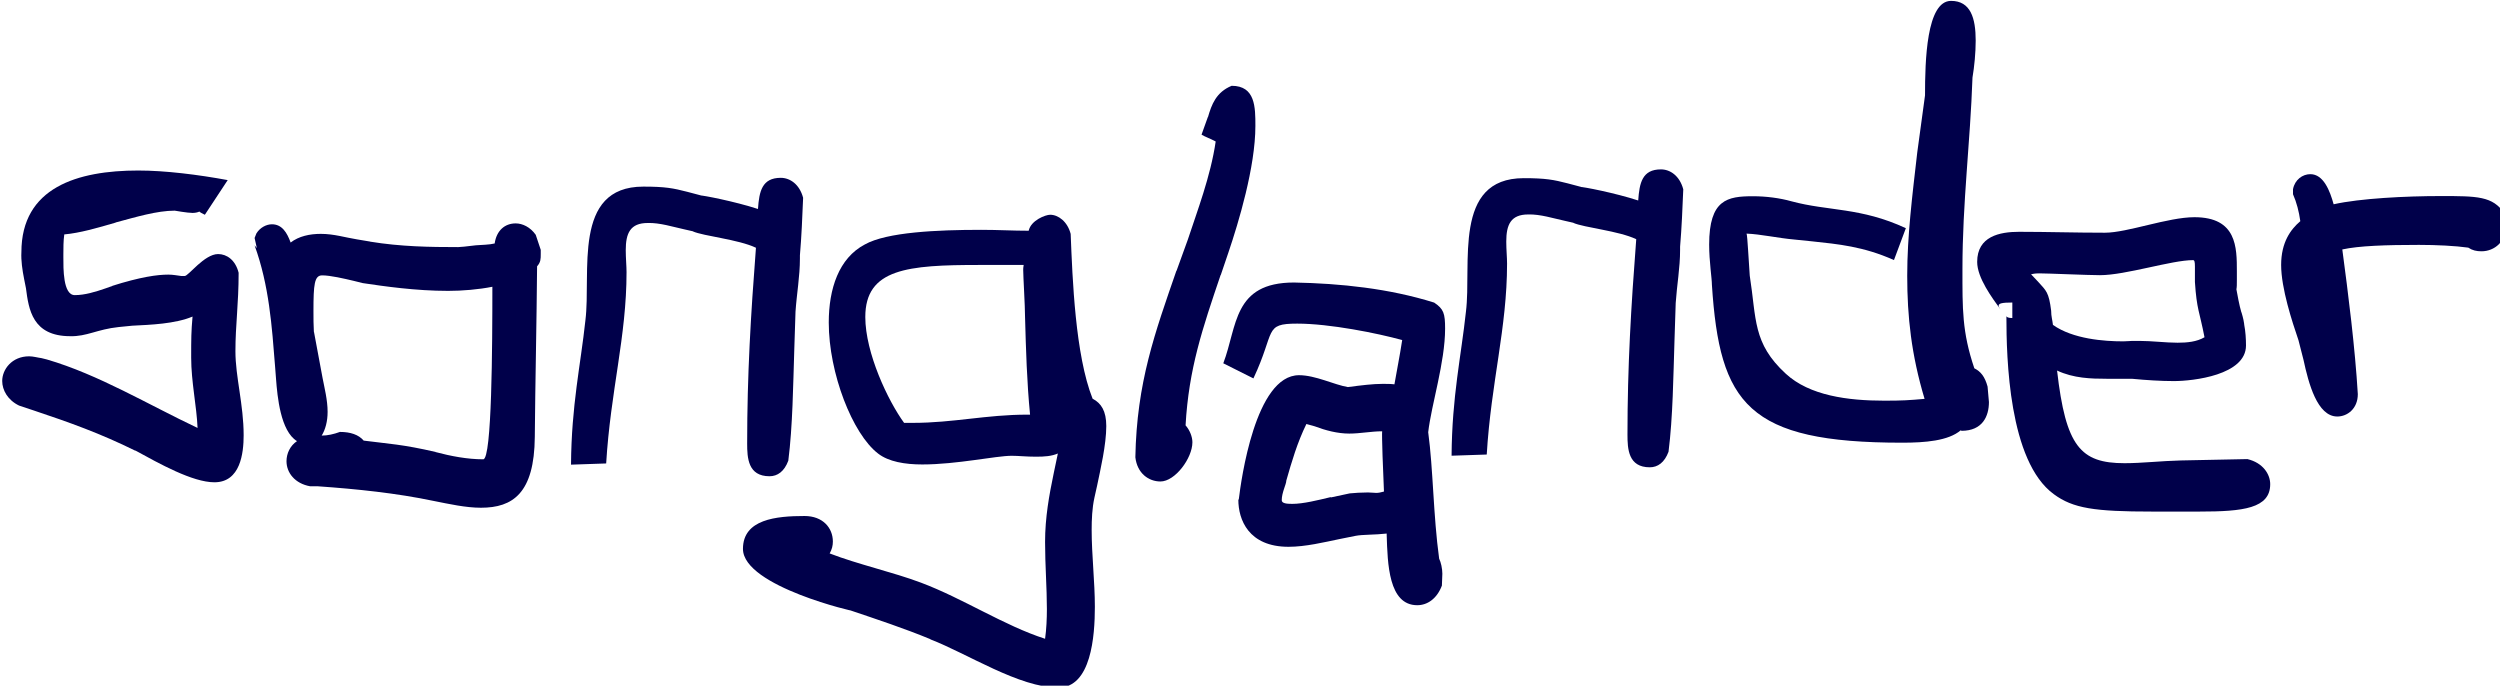 <?xml version="1.0" encoding="UTF-8" standalone="no"?>
<!-- Created with Inkscape (http://www.inkscape.org/) -->

<svg
   viewBox="0 0 291.714 80.005"
   version="1.1"
   id="svg1510"
   xmlns="http://www.w3.org/2000/svg"
   xmlns:svg="http://www.w3.org/2000/svg">
  <defs
     id="defs1507" />
  <g
     id="layer1"
     transform="translate(-157.892,-81.602)">
    <g
       id="nonelastic"
       transform="matrix(0.265,0,0,0.265,-5.637,16.298)">
      <g
         id="songlander"
         transform="translate(233.594,-160.592)">
        <path
           fill="#00004a"
           d="m 473.7,501.59 c -1.21,-0.6 -2.01,-1 -2.41,-1.41 -0.8,0.4 -2.01,0.6 -3.01,0.6 -2.21,0 -7.84,-1 -7.84,-1 -7.84,0 -17.08,2.81 -26.13,5.23 h 0.2 c -8.24,2.41 -15.88,4.62 -22.71,5.23 -0.4,2.81 -0.4,6.03 -0.4,8.84 v 1.21 c 0,4.82 -0.2,16.68 5.02,16.68 4.42,0 9.04,-1.41 13.67,-3.01 l 2.81,-1 h -0.2 c 12.66,-4.02 20.1,-5.02 24.92,-5.02 2.01,0 4.02,0.4 5.63,0.6 h 1.61 c 1.61,0 8.64,-9.65 14.67,-9.65 3.82,0 7.64,2.61 9.04,8.24 0,13.87 -1.41,22.91 -1.41,34.57 0,11.25 3.62,23.51 3.62,36.98 0,7.84 -1.41,20.7 -12.86,20.7 -9.65,0 -24.32,-8.24 -34.97,-14.07 l 0.2,0.2 c -15.47,-7.64 -28.94,-12.46 -44.61,-17.69 l -6.63,-2.21 c -5.02,-2.41 -7.44,-6.83 -7.44,-10.85 0,-5.02 4.22,-10.85 11.86,-10.85 1.81,0 3.82,0.6 5.43,0.8 l 2.41,0.6 c 22.71,6.63 44.62,19.89 66.32,30.14 -0.4,-9.65 -2.81,-20.3 -2.81,-30.95 0,-8.44 0,-11.25 0.6,-18.09 -7.64,3.22 -18.49,3.62 -26.53,4.02 l -6.03,0.6 c -9.45,1 -14.07,4.22 -21.3,4.02 -16.68,0 -18.29,-11.86 -19.49,-21.1 l -0.8,-4.02 c -0.8,-4.02 -1.41,-8.24 -1.21,-11.86 0,-28.54 24.72,-35.97 51.45,-35.97 11.86,0 26.33,1.81 39.39,4.22 z"
           id="path1304" />
        <path
           fill="#00004a"
           d="m 495.6,511.81 0.8,-2.01 c 1.61,-2.61 4.42,-4.02 6.83,-4.02 4.42,0 6.63,3.62 8.24,8.04 3.62,-2.81 8.44,-3.82 13.26,-3.82 5.83,0 10.85,1.61 15.88,2.41 l 6.03,1.01 h -0.2 c 13.46,2.21 26.33,2.41 38.79,2.41 0.8,0 1.81,-0.2 2.61,-0.2 l 5.23,-0.6 c 2.41,-0.2 5.83,-0.2 8.24,-0.8 0.8,-5.63 4.42,-8.84 9.24,-8.84 3.01,0 6.43,1.61 8.84,5.02 l 2.21,6.63 v 1.81 c 0,2.21 0,3.62 -1.61,5.43 -0.2,24.92 -0.8,50.44 -1.01,75.16 -0.21,24.72 -9.65,31.15 -23.71,31.15 -6.63,0 -13.87,-1.61 -20.9,-3.01 -16.28,-3.42 -33.76,-5.23 -50.85,-6.43 h -3.42 c -6.83,-1.21 -10.45,-6.03 -10.45,-11.05 0,-3.42 1.61,-6.83 4.62,-8.84 -7.24,-4.42 -8.64,-19.49 -9.24,-27.53 l -0.4,-5.23 c -1.41,-17.89 -2.61,-35.77 -9.04,-53.46 l 1,1.21 z m 29.54,87.01 c 2.61,0 5.23,-0.6 8.04,-1.61 4.62,0 8.24,1.21 10.45,3.82 10.85,1.41 17.08,1.61 31.75,5.02 h -0.2 c 6.83,1.81 14.07,3.21 21.1,3.21 3.82,0 4.02,-49.84 4.02,-75.97 -6.03,1.21 -13.26,1.81 -19.49,1.81 -14.27,0 -28.13,-2.01 -37.58,-3.42 l -4.02,-1 c -4.22,-1 -10.25,-2.41 -13.87,-2.41 -3.42,0 -3.82,4.02 -3.82,15.68 0,3.21 0,6.23 0.2,9.65 V 553 l 3.82,20.5 c 0.8,4.22 2.21,9.65 2.21,14.87 0,4.23 -1,7.84 -2.61,10.45 z"
           id="path1306" />
        <path
           fill="#00004a"
           d="m 634.93,611.62 c 0.18,-26.21 4.22,-43.8 6.33,-63.5 2.64,-20.93 -5.98,-58.93 25.51,-58.93 9.67,0 13.19,0.7 19.35,2.29 l 5.98,1.58 c 0,0.18 -0.53,0 -0.53,0 0.88,-0.18 15.48,2.64 25.68,5.98 0.53,-7.74 1.76,-13.72 10.03,-13.72 4.05,0 8.27,2.81 9.85,8.8 -0.35,8.44 -0.7,17.06 -1.41,25.33 v 1.41 c 0,7.91 -1.41,15.48 -1.94,23.39 l -0.53,16.36 c -0.53,16.01 -0.7,33.95 -2.64,49.25 -1.76,4.75 -4.75,6.86 -8.27,6.86 -9.5,0 -9.85,-8.09 -9.85,-14.42 0,-30.08 1.58,-56.46 3.87,-86.19 -7.74,-3.69 -23.04,-5.1 -27.79,-7.21 h 0.18 l -3.87,-0.88 c -4.93,-1.06 -10.91,-2.99 -16.18,-2.81 -7.74,0 -9.67,4.57 -9.67,11.96 0,3.52 0.35,7.04 0.35,9.67 0,28.5 -7.04,52.24 -8.97,84.25 z"
           id="path1308" />
        <path
           fill="#00004a"
           d="m 815.35,508.22 c 7.84,0 13.87,0.4 21.1,0.4 1,-4.62 7.44,-7.04 9.45,-7.04 3.62,0 7.64,3.02 9.04,8.44 0.8,19.9 2.01,53.26 9.65,72.55 3.82,2.01 6.03,5.43 6.03,12.06 0,8.24 -2.61,19.29 -4.02,26.13 l -1.21,5.43 c -1.01,4.62 -1.21,9.65 -1.21,14.07 0,11.25 1.41,22.91 1.41,33.96 0,12.86 -1.61,35.57 -16.08,35.57 -17.28,0 -39.79,-14.87 -56.47,-21.3 h 0.2 c -11.66,-4.82 -23.31,-8.64 -35.17,-12.66 h 0.2 c 3.42,1.01 -47.63,-10.45 -47.63,-27.13 0,-13.06 14.67,-14.47 27.13,-14.47 8.04,0 12.46,5.23 12.46,11.25 0,1.81 -0.4,3.42 -1.41,5.23 12.46,4.82 27.93,8.24 40.19,12.86 18.69,7.03 36.58,18.89 54.66,24.72 0.6,-4.22 0.8,-9.04 0.8,-13.06 0,-9.45 -0.8,-19.29 -0.8,-29.54 0,-10.85 1.81,-20.7 3.82,-30.35 l 1.81,-8.64 c -2.81,1.21 -5.83,1.41 -9.65,1.41 -4.42,0 -7.64,-0.4 -10.65,-0.4 -7.03,0 -24.12,3.82 -39.39,3.82 -7.64,0 -14.87,-1.21 -19.49,-4.82 -11.25,-8.64 -21.7,-35.37 -21.7,-57.68 0,-14.87 4.42,-28.34 15.88,-34.37 9.66,-5.44 31.96,-6.44 51.05,-6.44 z m 18.69,17.68 c 0,-0.4 0,-1.21 0.2,-2.21 h -19.49 c -31.55,0 -50.24,1.61 -50.24,22.91 0,15.88 10.05,36.98 17.08,46.62 h 3.82 c 17.89,0 32.36,-3.62 50.44,-3.62 h 1.21 c -1.41,-14.47 -1.81,-28.54 -2.21,-43.01 0,-4.81 -0.81,-17.87 -0.81,-20.69 z"
           id="path1310" />
        <path
           fill="#00004a"
           d="m 918.79,469.32 c -2.21,-1.21 -5.02,-2.21 -6.23,-3.01 l 2.81,-7.84 v 0.2 c 1.61,-5.63 3.62,-11.05 10.45,-13.87 10.45,0 10.45,9.45 10.45,17.68 0,18.09 -7.44,42.61 -11.86,55.67 L 921,528.2 V 528 c -8.04,23.71 -14.07,41.4 -15.47,66.32 1.81,2.01 3.01,5.02 3.01,7.43 0,7.04 -7.64,17.28 -14.07,17.28 -5.23,0 -10.25,-3.62 -11.05,-10.65 0.6,-32.96 8.64,-54.86 18.09,-82.2 v 0.2 l 5.02,-13.87 c 4.02,-12.24 10.05,-27.92 12.26,-43.19 z"
           id="path1312" />
        <path
           fill="#00004a"
           d="m 922.14,566.99 c 6.23,-16.28 4.22,-35.57 31.15,-35.57 20.5,0.4 41.8,2.61 61.7,8.84 4.22,2.81 4.82,4.82 4.82,11.46 0,14.87 -6.03,33.36 -7.44,45.62 2.21,16.28 2.21,36.58 4.82,55.67 0.8,1.61 1.41,4.42 1.41,6.63 l -0.2,5.23 c -2.21,5.83 -6.43,8.64 -10.85,8.64 -12.66,0 -13.06,-18.29 -13.46,-30.95 v -0.6 c -5.23,0.6 -10.65,0.4 -13.67,1 l -7.03,1.41 c -6.83,1.41 -15.07,3.42 -22.51,3.42 -17.69,0 -22.11,-12.06 -22.11,-20.7 l 0.2,-0.2 c 1,-8.24 7.23,-54.66 26.53,-54.66 7.23,0 15.48,4.22 21.5,5.23 6.03,-0.8 11.05,-1.41 15.27,-1.41 1.81,0 3.62,0 5.23,0.2 1.21,-7.03 2.21,-11.66 3.42,-19.49 -10.85,-3.01 -31.95,-7.24 -46.22,-7.24 -14.87,0 -9.45,3.22 -19.29,24.12 z m 63.71,56.87 c 1.61,0 2.41,0.2 3.62,0.2 1,0 2.01,-0.2 3.42,-0.6 -0.4,-8.24 -1,-24.92 -0.8,-26.53 -4.82,0 -9.65,1.01 -14.47,1.01 -5.23,0 -10.45,-1.41 -15.27,-3.22 l -3.62,-1 c -4.02,8.24 -6.43,16.48 -8.84,24.92 0,1.61 -2.01,5.23 -2.01,8.64 0,1.41 2.21,1.61 4.62,1.61 4.82,0 11.25,-1.61 17.08,-3.01 l -0.2,0.2 8.44,-1.81 c 2.2,-0.21 5.02,-0.41 8.03,-0.41 z"
           id="path1314" />
        <path
           fill="#00004a"
           d="m 1022.66,607.68 c 0.18,-26.16 4.21,-43.72 6.32,-63.39 2.63,-20.9 -5.97,-58.82 25.46,-58.82 9.66,0 13.17,0.7 19.32,2.28 l 5.97,1.58 c 0,0.18 -0.53,0 -0.53,0 0.88,-0.18 15.45,2.63 25.64,5.97 0.53,-7.73 1.76,-13.7 10.01,-13.7 4.04,0 8.25,2.81 9.83,8.78 -0.35,8.43 -0.7,17.03 -1.4,25.29 v 1.41 c 0,7.9 -1.4,15.45 -1.93,23.35 l -0.53,16.33 c -0.53,15.98 -0.7,33.89 -2.63,49.17 -1.76,4.74 -4.74,6.85 -8.25,6.85 -9.48,0 -9.83,-8.08 -9.83,-14.4 0,-30.03 1.58,-56.36 3.86,-86.04 -7.73,-3.69 -23,-5.09 -27.74,-7.2 h 0.18 l -3.86,-0.88 c -4.92,-1.05 -10.89,-2.98 -16.15,-2.81 -7.73,0 -9.66,4.57 -9.66,11.94 0,3.51 0.35,7.02 0.35,9.66 0,28.45 -7.02,52.15 -8.95,84.11 z"
           id="path1316" />
        <path
           fill="#00004a"
           d="m 1217.45,521.54 c -13.46,-6.03 -24.72,-7.03 -35.97,-8.24 l -7.84,-0.8 c -7.03,-0.6 -15.07,-2.41 -21.1,-2.61 0.4,0.4 1,13.46 1.41,18.49 3.01,19.09 1.21,29.74 15.88,43.21 10.45,9.65 27.33,11.86 43.41,11.86 8.04,0 10.85,-0.2 17.69,-0.8 -5.83,-19.49 -7.64,-36.17 -7.64,-54.26 0,-17.48 2.21,-34.97 4.42,-54.26 l 3.42,-25.12 c 0,-15.07 0.6,-41.6 11.46,-41.6 8.64,0 10.85,7.64 10.85,17.48 0,5.43 -0.6,11.46 -1.41,16.28 -1,28.94 -4.42,55.07 -4.42,84.21 0,17.68 -0.2,27.73 5.23,43.81 2.81,1.41 4.62,3.62 5.83,8.04 l 0.6,6.83 c 0,6.23 -2.81,12.66 -12.06,12.66 0,0 -0.2,-0.2 -0.4,-0.2 -5.43,4.62 -15.68,5.43 -25.72,5.43 -68.13,0 -80.39,-17.08 -83.8,-69.53 0,-2.81 -1.21,-10.25 -1.21,-17.69 0,-19.89 8.04,-21.3 19.29,-21.3 5.83,0 11.86,0.8 16.88,2.21 16.28,4.42 30.55,2.61 50.44,11.86 z"
           id="path1318" />
        <path
           fill="#00004a"
           d="m 1310.97,573.8 c -6.63,0 -14.47,-0.2 -21.7,-3.62 3.82,33.36 10.25,40.8 29.74,40.8 7.64,0 16.08,-1 24.72,-1.21 l 29.34,-0.6 c 6.83,1.61 10.05,6.63 10.05,11.05 0,10.65 -11.86,12.06 -31.15,12.06 h -20.9 c -25.32,0 -34.77,-1.41 -43.21,-7.64 -19.9,-14.47 -20.9,-60.09 -20.9,-78.38 0.2,0.4 0.8,0.8 2.61,0.8 v -6.83 c -4.62,0 -6.03,0.4 -6.03,1.41 0,0.4 0.4,1 0.8,1.61 -3.62,-5.02 -10.25,-13.87 -10.25,-20.9 0,-11.25 9.85,-13.26 18.49,-13.26 12.46,0 24.52,0.4 37.78,0.4 9.85,0 27.73,-6.83 39.39,-6.83 18.69,0 18.69,13.26 18.69,23.92 v 3.82 c 0,1.81 0,3.01 -0.2,4.02 0.4,2.21 1.21,6.83 2.21,10.25 v -0.2 c 0.8,2.61 1.21,4.82 1.21,5.23 v 0.2 c 0.6,3.02 0.8,6.43 0.8,9.24 0,13.06 -23.31,15.68 -31.75,15.68 -5.63,0 -12.06,-0.4 -18.29,-1 h -11.45 z m -46.63,-30.55 0.4,0.6 z m 23.12,6.84 c 8.84,6.23 22.51,7.24 30.95,7.24 1.61,0 3.01,-0.2 4.02,-0.2 h 3.02 c 5.63,0 11.66,0.8 16.88,0.8 4.22,0 8.44,-0.4 11.86,-2.41 -2.21,-11.46 -3.42,-12.06 -4.22,-24.32 v -3.82 c 0,-1.21 0,-2.21 0,-3.01 0,-2.01 -0.2,-2.81 -0.8,-2.81 -9.45,0 -29.74,6.63 -41,6.63 -5.23,0 -22.91,-0.8 -26.73,-0.8 -0.8,0 -1.81,0 -3.62,0.4 l 3.22,3.42 c 3.42,3.82 4.62,4.42 5.63,12.66 -0.02,2.4 0.58,4.21 0.79,6.22 z"
           id="path1320" />
        <path
           fill="#00004a"
           d="m 1396.38,504.41 c -0.6,-4.22 -1.61,-8.24 -3.22,-11.86 v -2.21 c 0.8,-4.22 4.22,-6.63 7.64,-6.63 5.83,0 8.64,7.43 10.25,13.26 11.66,-2.61 31.75,-3.62 47.23,-3.62 15.88,0 22.91,0 27.93,7.64 l 0.2,1.41 v -0.2 c 0.6,1.81 0.6,3.01 0.6,4.22 0,6.83 -5.02,11.25 -10.85,11.25 -2.21,0 -4.02,-0.4 -5.83,-1.61 -5.63,-0.8 -14.07,-1.21 -21.7,-1.21 -14.47,0 -26.53,0.4 -33.76,2.01 2.61,19.49 5.63,43.41 6.83,63.71 0,6.43 -4.62,9.85 -9.04,9.85 -8.84,0 -12.66,-14.67 -14.87,-24.92 l -2.21,-8.64 c -2.81,-8.24 -7.64,-22.91 -7.64,-33.16 0,-10.05 4.22,-15.68 8.44,-19.29 z"
           id="path1322" />
      </g>
    </g>
  </g>
</svg>
